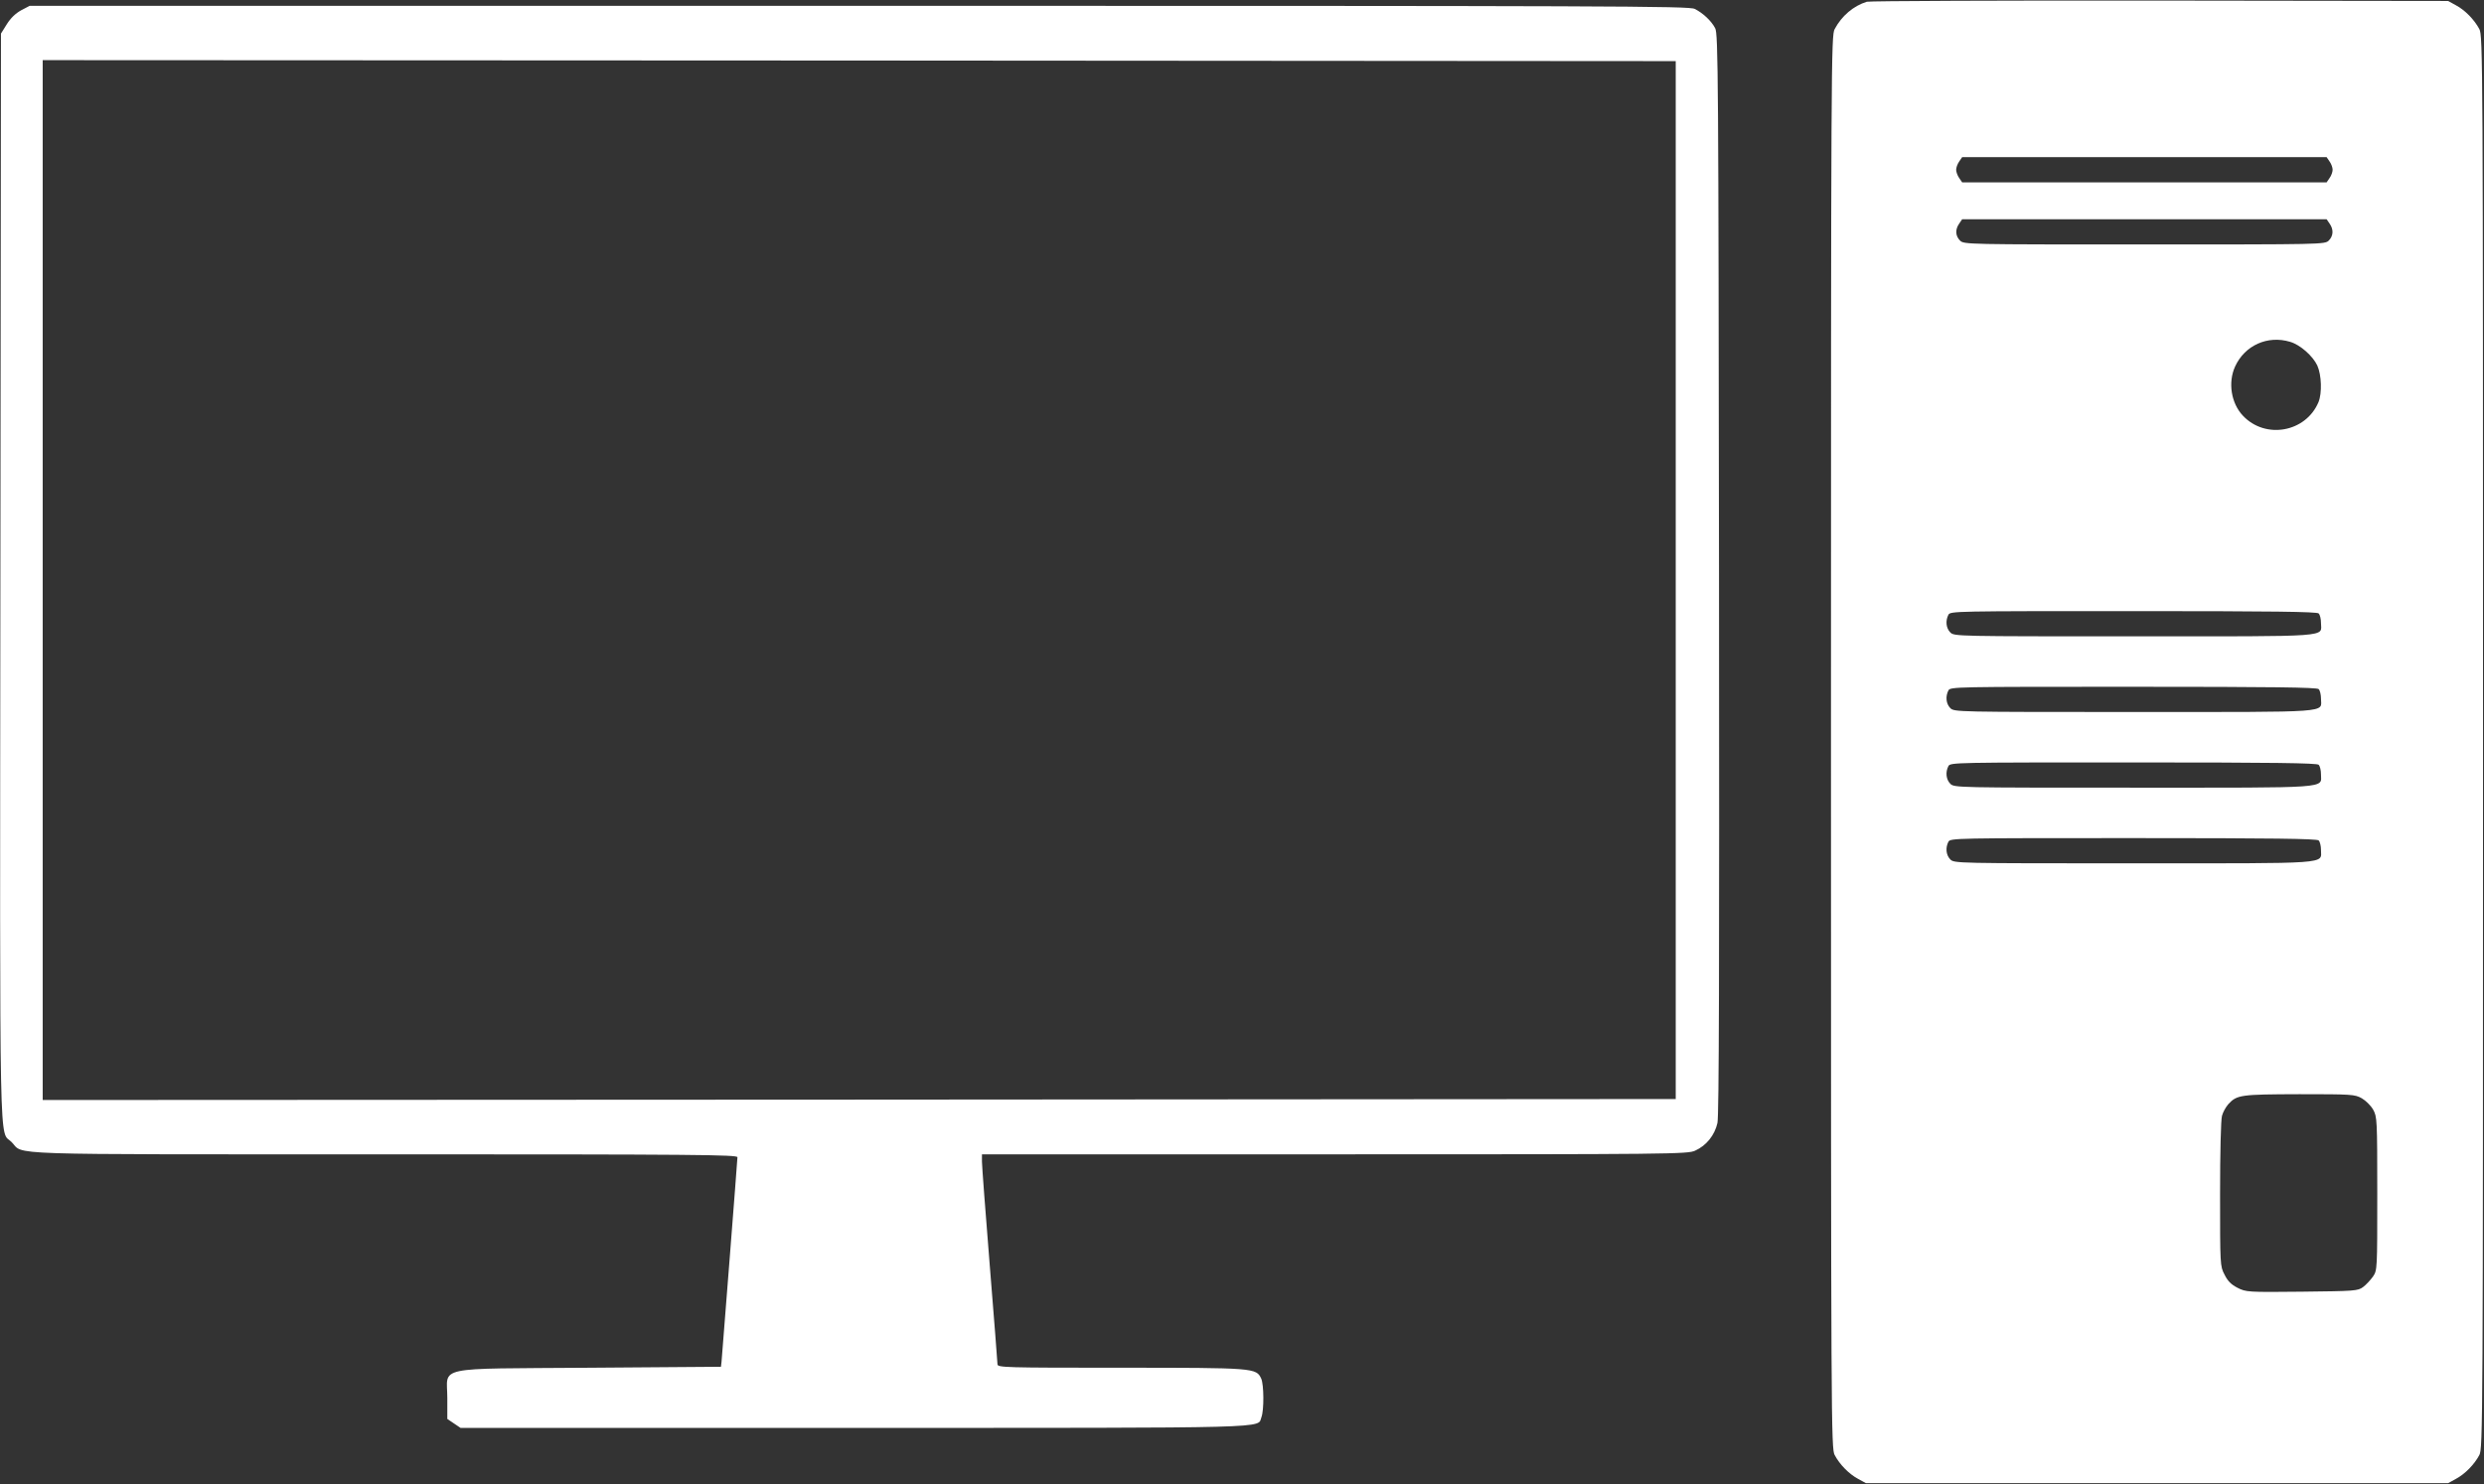 <?xml version="1.0" encoding="UTF-8" standalone="no"?>
<svg
   xmlns:dc="http://purl.org/dc/elements/1.1/"
   xmlns:cc="http://creativecommons.org/ns#"
   xmlns:rdf="http://www.w3.org/1999/02/22-rdf-syntax-ns#"
   xmlns:svg="http://www.w3.org/2000/svg"
   xmlns="http://www.w3.org/2000/svg"
   xmlns:sodipodi="http://sodipodi.sourceforge.net/DTD/sodipodi-0.dtd"
   xmlns:inkscape="http://www.inkscape.org/namespaces/inkscape"
   inkscape:version="1.0 (4035a4fb49, 2020-05-01)"
   sodipodi:docname="pc.svg"
   id="svg10"
   preserveAspectRatio="xMidYMid meet"
   viewBox="0 0 1280 765"
   height="765pt"
   width="1280pt"
   version="1.0">
  <rect x="0" y="0" width="1280" height="765" fill="#333333" stroke="none"/>
  <defs
     id="defs14" />
  <sodipodi:namedview
     inkscape:current-layer="svg10"
     inkscape:window-maximized="1"
     inkscape:window-y="-8"
     inkscape:window-x="-8"
     inkscape:cy="510"
     inkscape:cx="853.33333"
     inkscape:zoom="0.66621094"
     showgrid="false"
     id="namedview12"
     inkscape:window-height="1017"
     inkscape:window-width="1920"
     inkscape:pageshadow="2"
     inkscape:pageopacity="0"
     guidetolerance="10"
     gridtolerance="10"
     objecttolerance="10"
     borderopacity="1"
     bordercolor="#666666"
     pagecolor="#ffffff" />
  <g
      fill="white"
     id="g8"
     stroke="none"
     transform="translate(0,765) scale(0.1,-0.1)">
    <path
       id="path4"
       d="M9620 7641 c-69 -21 -130 -73 -166 -141 -18 -34 -19 -144 -19 -3675 0 -3531 1 -3641 19 -3675 26 -49 74 -98 121 -123 l40 -22 1500 0 1500 0 40 22 c47 25 95 74 121 123 18 34 19 144 19 3675 0 3531 -1 3641 -19 3675 -26 49 -74 98 -121 123 l-40 22 -1485 2 c-817 1 -1496 -2 -1510 -6z m2384 -823 c9 -12 16 -32 16 -43 0 -11 -7 -31 -16 -43 l-15 -22 -939 0 -939 0 -15 22 c-9 12 -16 32 -16 43 0 11 7 31 16 43 l15 22 939 0 939 0 15 -22z m0 -320 c22 -31 20 -64 -4 -88 -20 -20 -33 -20 -950 -20 -917 0 -930 0 -950 20 -24 24 -26 57 -4 88 l15 22 939 0 939 0 15 -22z m-203 -610 c52 -15 117 -73 140 -122 22 -49 25 -143 6 -189 -65 -155 -273 -193 -389 -70 -61 64 -78 171 -41 253 50 110 168 163 284 128z m147 -1400 c7 -7 12 -29 12 -49 0 -74 74 -69 -961 -69 -916 0 -929 0 -949 20 -22 22 -26 60 -10 91 10 19 32 19 953 19 720 0 946 -3 955 -12z m0 -390 c7 -7 12 -29 12 -49 0 -74 74 -69 -961 -69 -916 0 -929 0 -949 20 -22 22 -26 60 -10 91 10 19 32 19 953 19 720 0 946 -3 955 -12z m0 -390 c7 -7 12 -29 12 -49 0 -74 64 -69 -967 -69 -910 0 -923 0 -943 20 -22 22 -26 60 -10 91 10 19 32 19 953 19 720 0 946 -3 955 -12z m0 -390 c7 -7 12 -29 12 -49 0 -74 64 -69 -967 -69 -910 0 -923 0 -943 20 -22 22 -26 60 -10 91 10 19 32 19 953 19 720 0 946 -3 955 -12z m222 -1329 c21 -12 47 -38 59 -59 20 -37 21 -49 21 -432 0 -393 0 -395 -22 -428 -13 -18 -36 -43 -51 -54 -27 -20 -42 -21 -315 -24 -282 -3 -288 -2 -332 20 -33 17 -51 35 -67 68 -23 43 -23 50 -23 415 0 211 4 385 10 404 5 19 20 45 32 59 45 49 63 51 367 52 270 0 285 -1 321 -21z" />
    <path
       id="path6"
       d="M109 7597 c-29 -16 -54 -40 -74 -72 l-30 -48 -3 -2801 c-3 -3086 -7 -2846 58 -2913 67 -68 -94 -63 1919 -63 1617 0 1821 -2 1821 -15 0 -15 -78 -1007 -82 -1055 l-3 -25 -677 -5 c-813 -6 -733 11 -733 -156 l0 -108 34 -23 34 -23 2024 0 c2206 0 2081 -3 2103 55 14 36 13 168 -1 199 -26 55 -32 56 -724 56 -598 0 -635 1 -635 18 0 9 -18 240 -40 512 -22 272 -40 512 -40 533 l0 37 1818 0 c1736 0 1819 1 1857 19 58 26 101 80 115 143 8 39 10 779 8 2833 -3 2568 -4 2782 -20 2810 -20 38 -63 78 -105 99 -29 15 -392 16 -4306 16 l-4274 0 -44 -23z m8526 -2937 l0 -2675 -4207 -3 -4208 -2 0 2680 0 2680 4208 -2 4207 -3 0 -2675z" />
  </g>
</svg>
